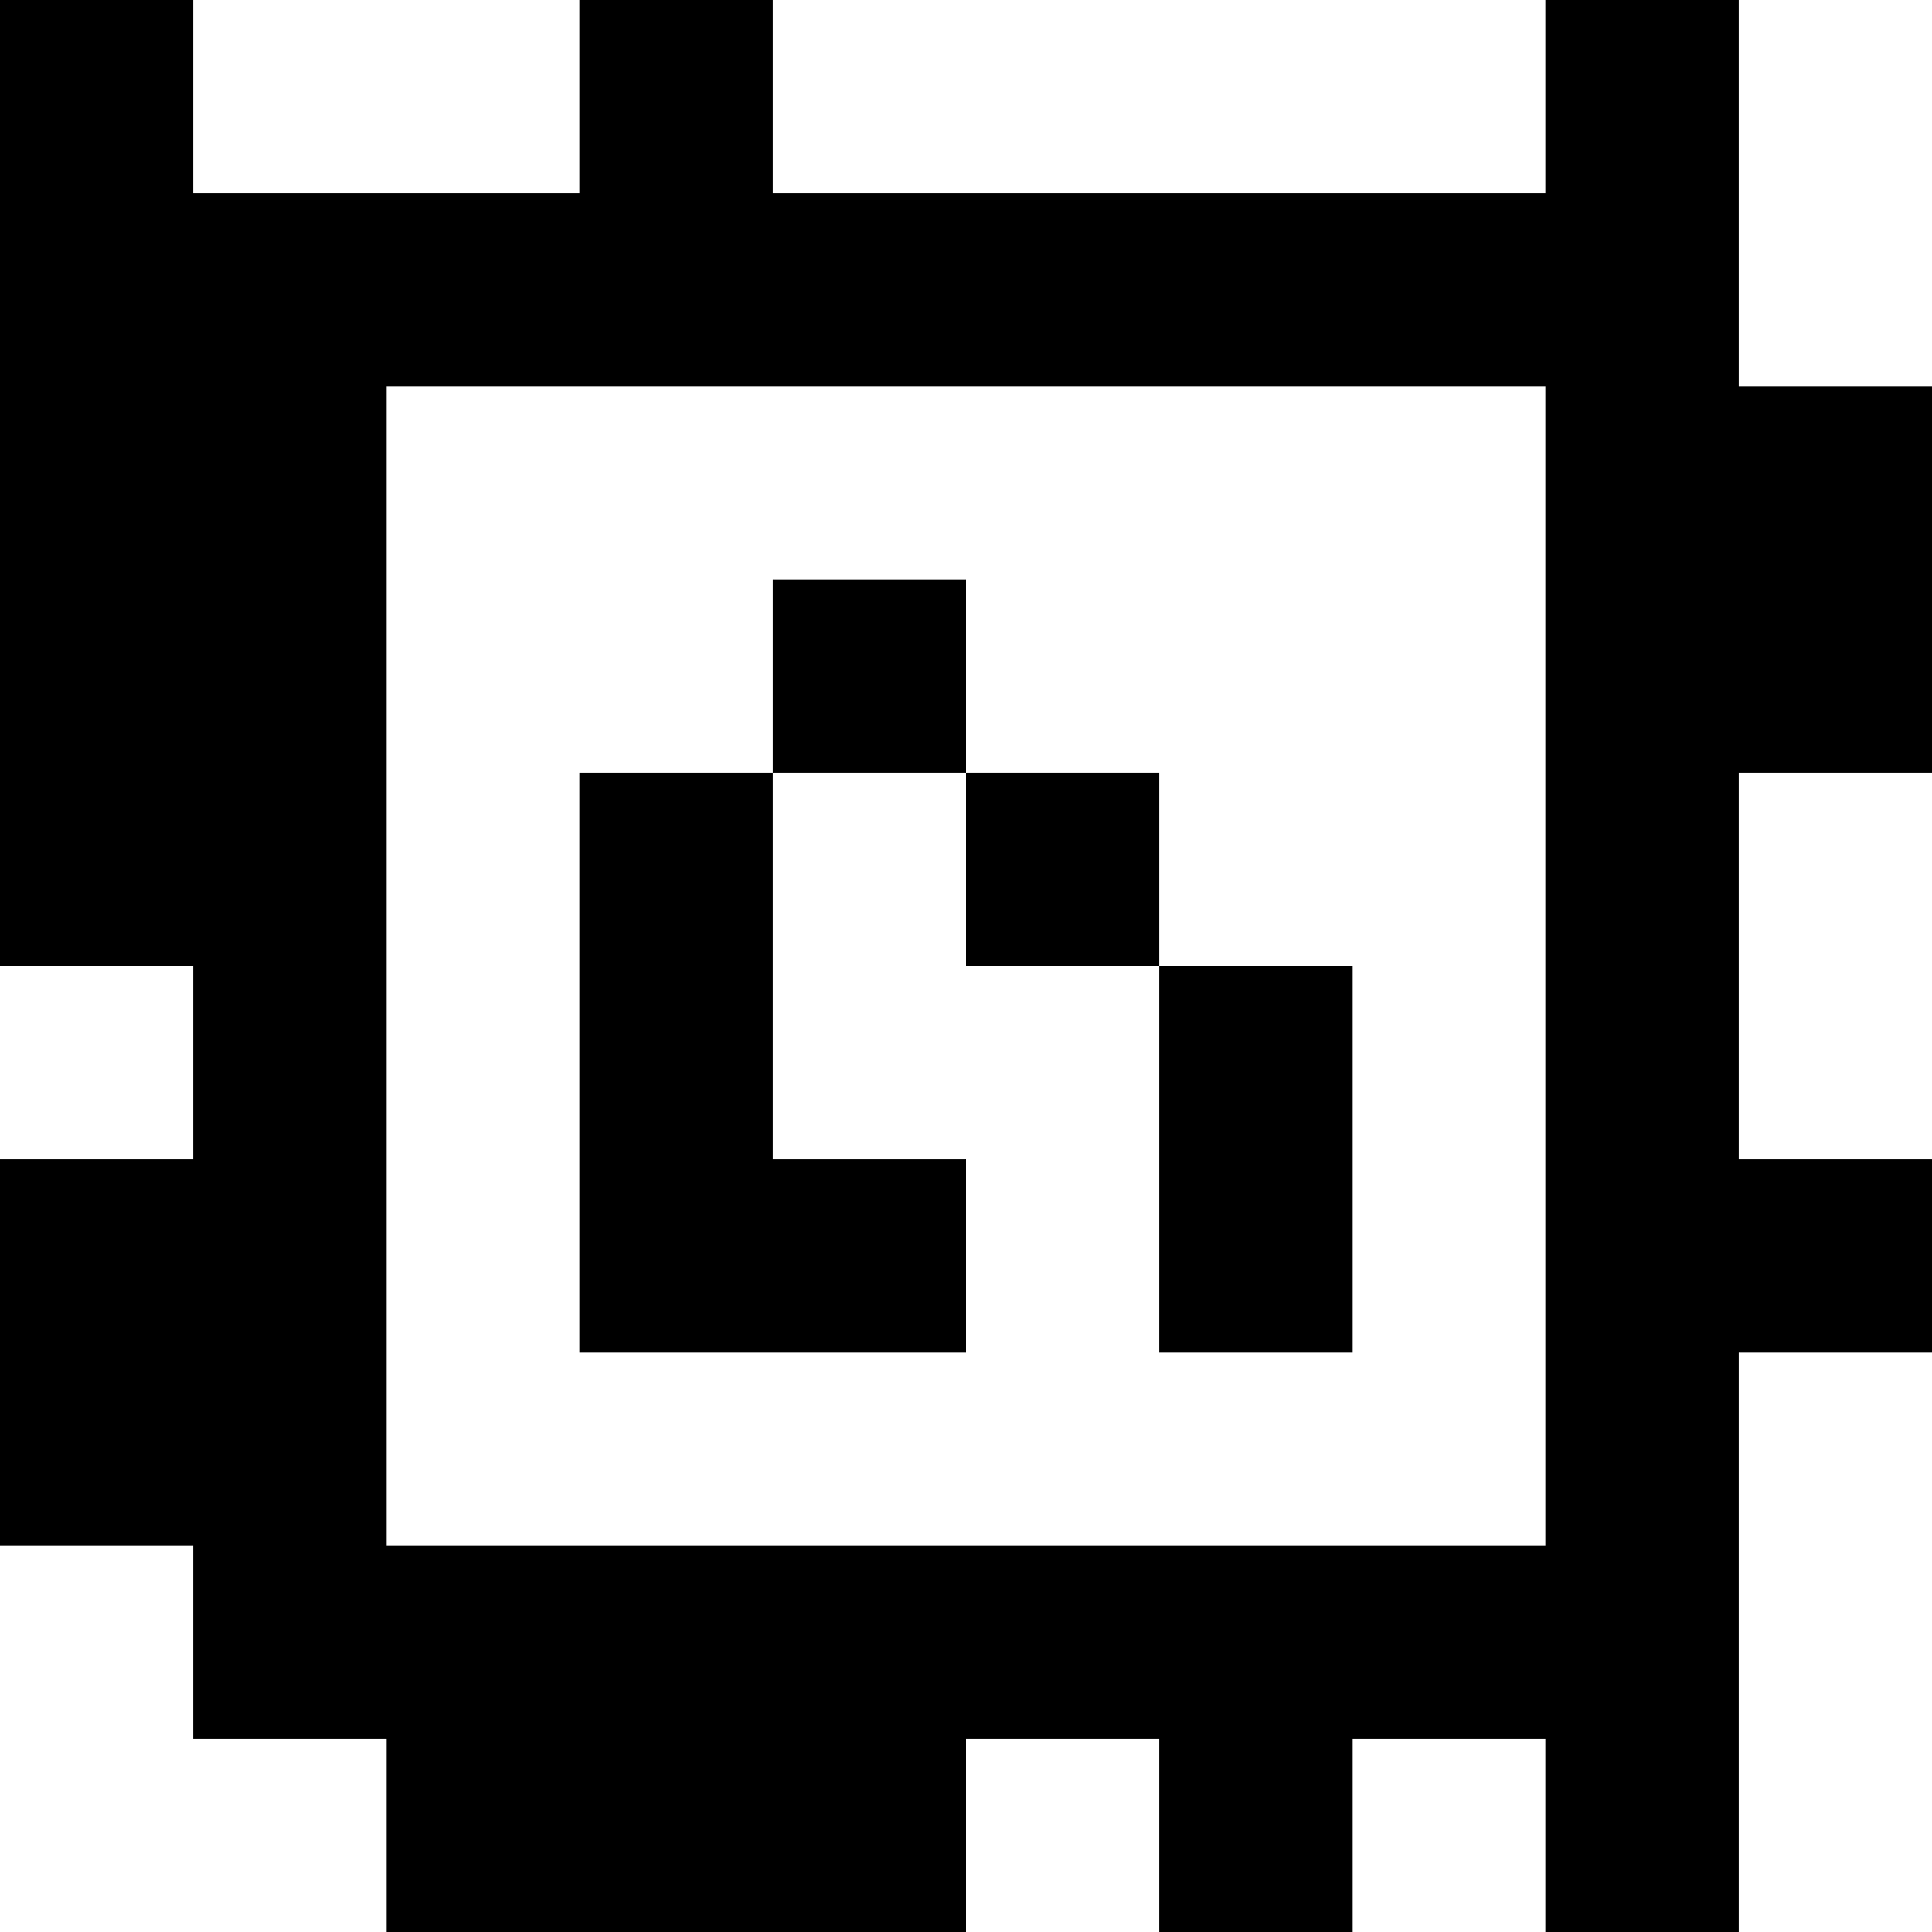 <?xml version="1.0" standalone="yes"?>
<svg xmlns="http://www.w3.org/2000/svg" width="100" height="100">
<rect width="100%" height="100%" fill="#808080" stroke="none"/>
<path style="fill:#000000; stroke:none;" d="M0 0L0 50L10 50L10 60L0 60L0 80L10 80L10 90L20 90L20 100L50 100L50 90L60 90L60 100L70 100L70 90L80 90L80 100L90 100L90 70L100 70L100 60L90 60L90 40L100 40L100 20L90 20L90 0L80 0L80 10L40 10L40 0L30 0L30 10L10 10L10 0L0 0z"/>
<path style="fill:#ffffff; stroke:none;" d="M10 0L10 10L30 10L30 0L10 0M40 0L40 10L80 10L80 0L40 0M90 0L90 20L100 20L100 0L90 0M20 20L20 80L80 80L80 20L20 20z"/>
<path style="fill:#000000; stroke:none;" d="M40 30L40 40L30 40L30 70L50 70L50 60L40 60L40 40L50 40L50 50L60 50L60 70L70 70L70 50L60 50L60 40L50 40L50 30L40 30z"/>
<path style="fill:#ffffff; stroke:none;" d="M90 40L90 60L100 60L100 40L90 40M0 50L0 60L10 60L10 50L0 50M90 70L90 100L100 100L100 70L90 70M0 80L0 100L20 100L20 90L10 90L10 80L0 80M50 90L50 100L60 100L60 90L50 90M70 90L70 100L80 100L80 90L70 90z"/>
</svg>
